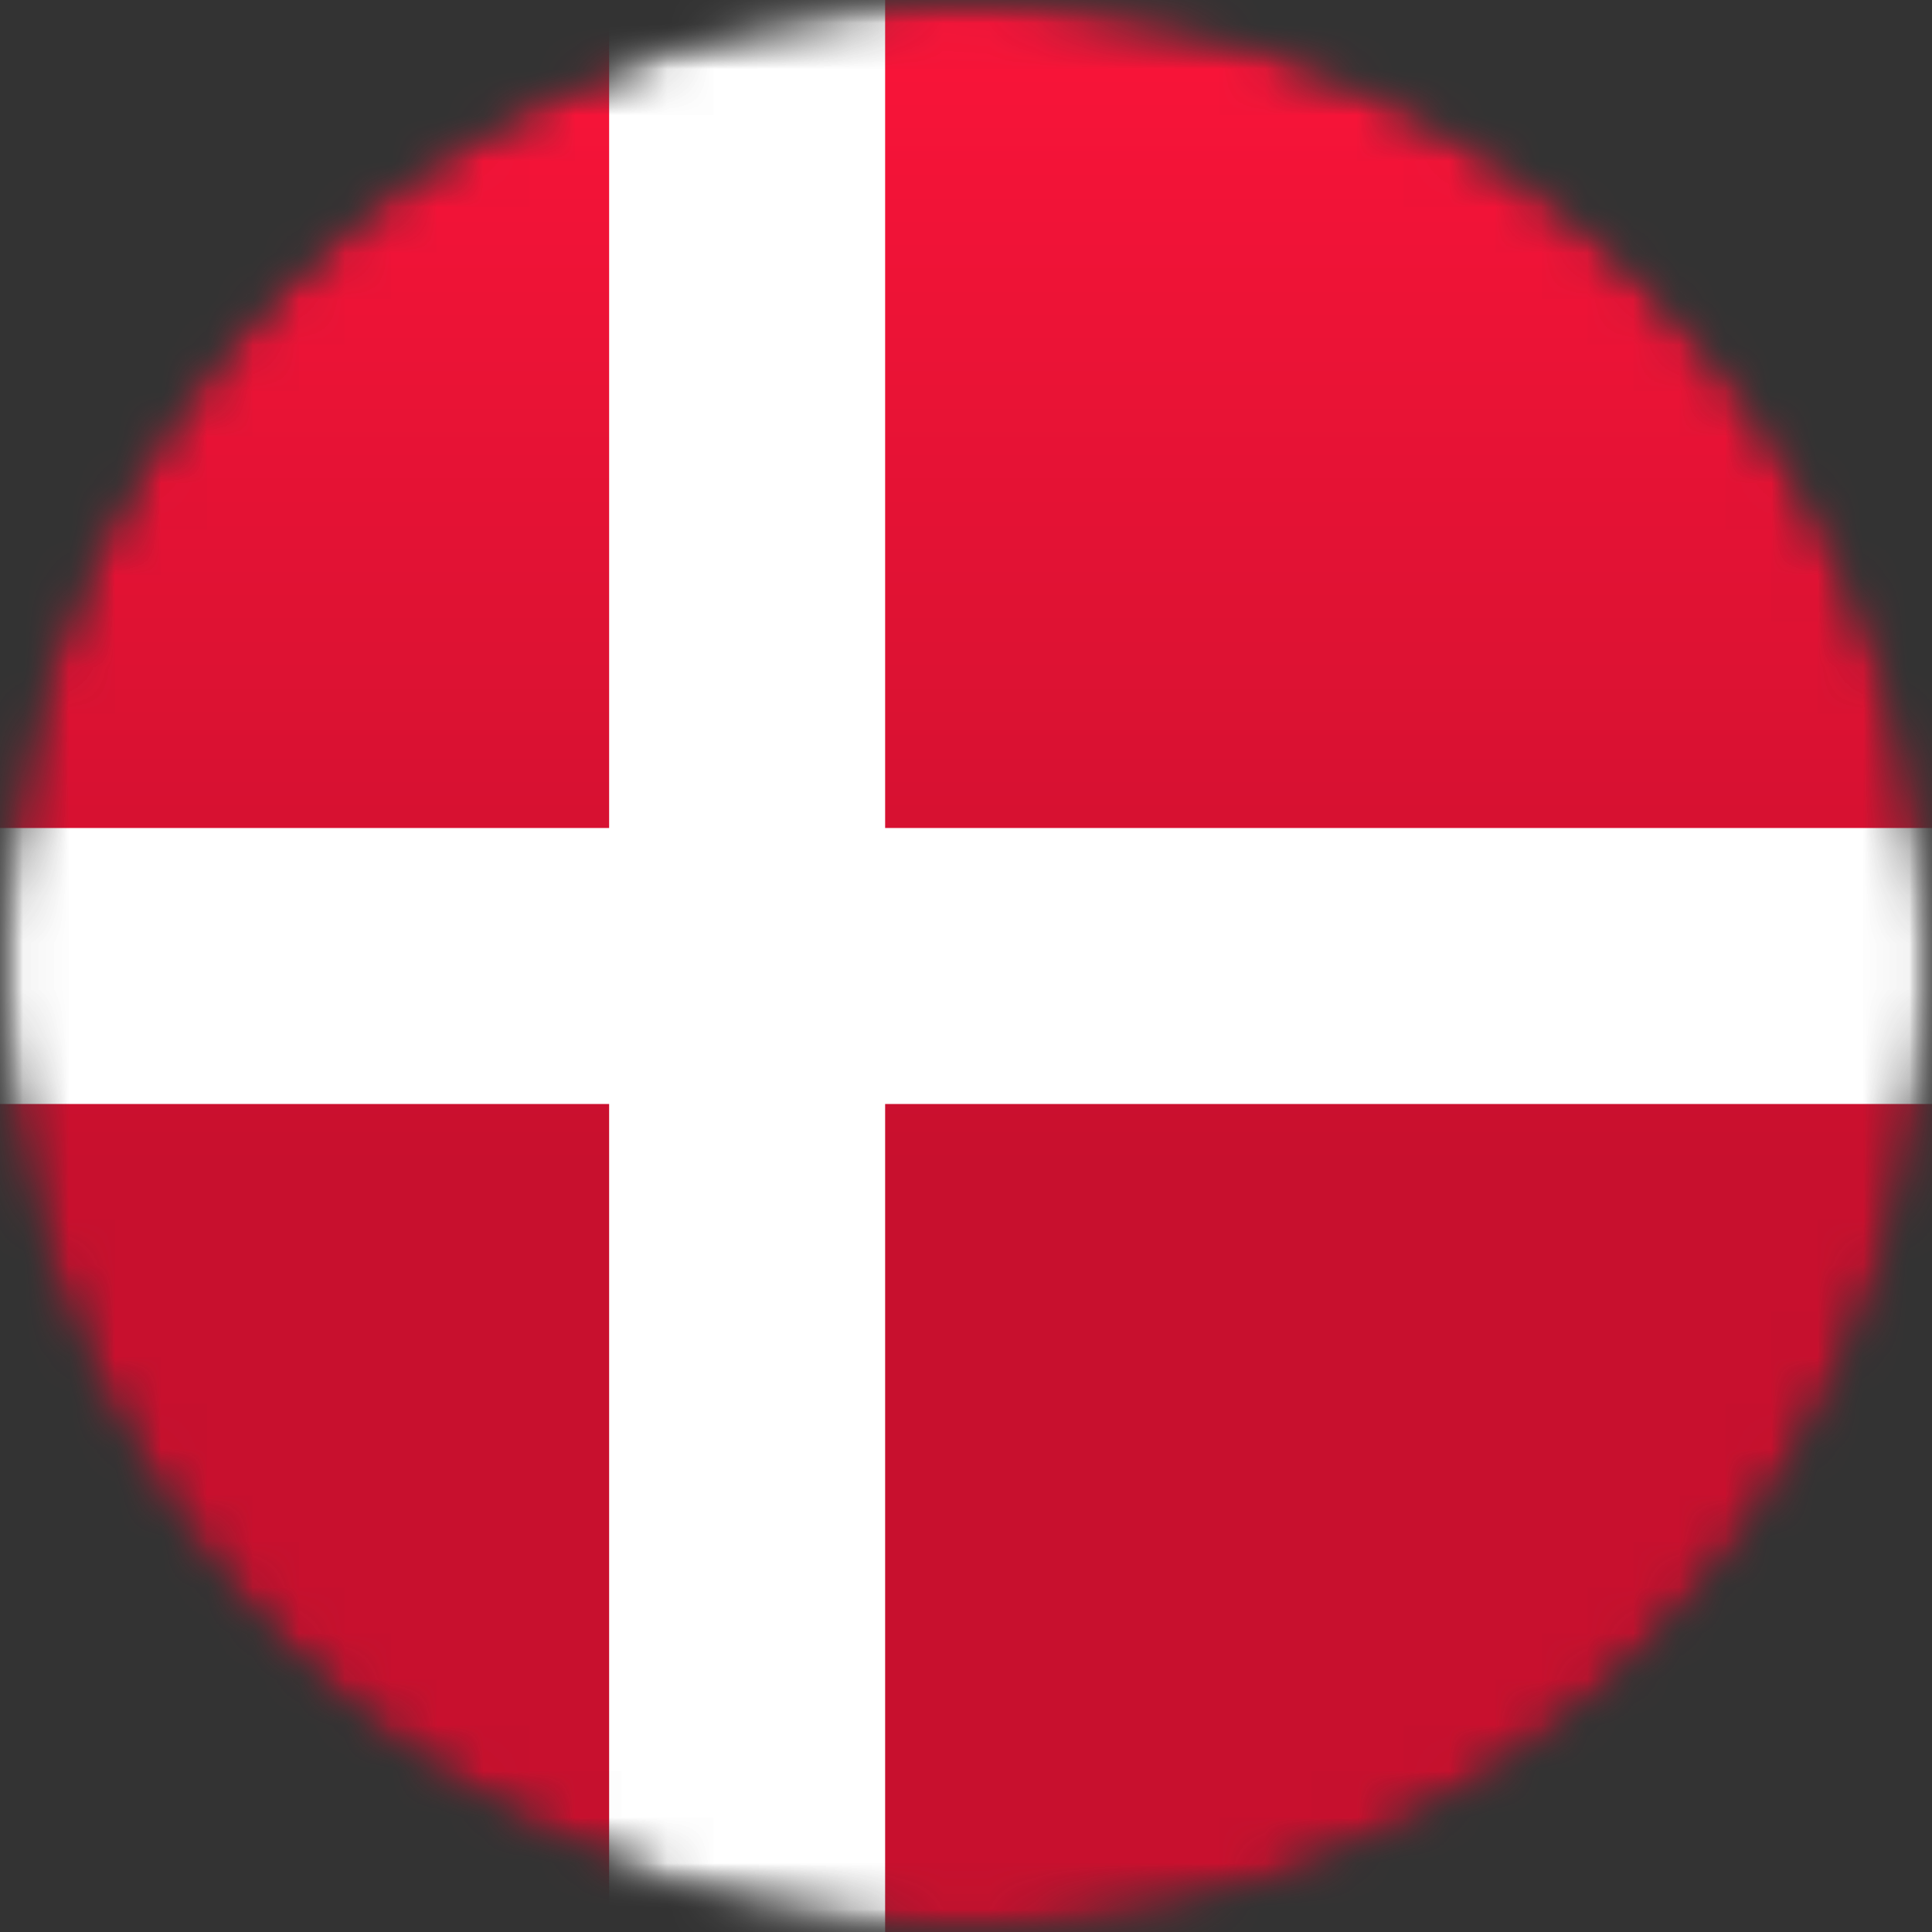 <svg width="42" height="42" viewBox="0 0 42 42" fill="none" xmlns="http://www.w3.org/2000/svg">
<rect x="0" y="0" width="42" height="42" fill="#333333" stroke="none"/>
<g clip-path="url(#clip0_4532_193546)">
<mask id="mask0_4532_193546" style="mask-type:luminance" maskUnits="userSpaceOnUse" x="0" y="0" width="42" height="42">
<path d="M42 21C42 9.402 32.598 0 21 0C9.402 0 0 9.402 0 21C0 32.598 9.402 42 21 42C32.598 42 42 32.598 42 21Z" fill="white"/>
</mask>
<g mask="url(#mask0_4532_193546)">
<mask id="mask1_4532_193546" style="mask-type:luminance" maskUnits="userSpaceOnUse" x="0" y="0" width="42" height="42">
<path d="M42 21C42 9.402 32.598 0 21 0C9.402 0 0 9.402 0 21C0 32.598 9.402 42 21 42C32.598 42 42 32.598 42 21Z" fill="white"/>
</mask>
<g mask="url(#mask1_4532_193546)">
<path d="M-4.758 0H50.743V42H-4.758V0Z" fill="url(#paint0_linear_4532_193546)"/>
<path d="M-4.758 21H50.743M16.242 0V42" stroke="white" stroke-width="6"/>
</g>
</g>
</g>
<defs>
<linearGradient id="paint0_linear_4532_193546" x1="22.992" y1="0" x2="22.992" y2="42" gradientUnits="userSpaceOnUse">
<stop stop-color="#FA1439"/>
<stop offset="0.604" stop-color="#C8102E"/>
</linearGradient>
<clipPath id="clip0_4532_193546">
<rect width="42" height="42" fill="white"/>
</clipPath>
</defs>
</svg>
